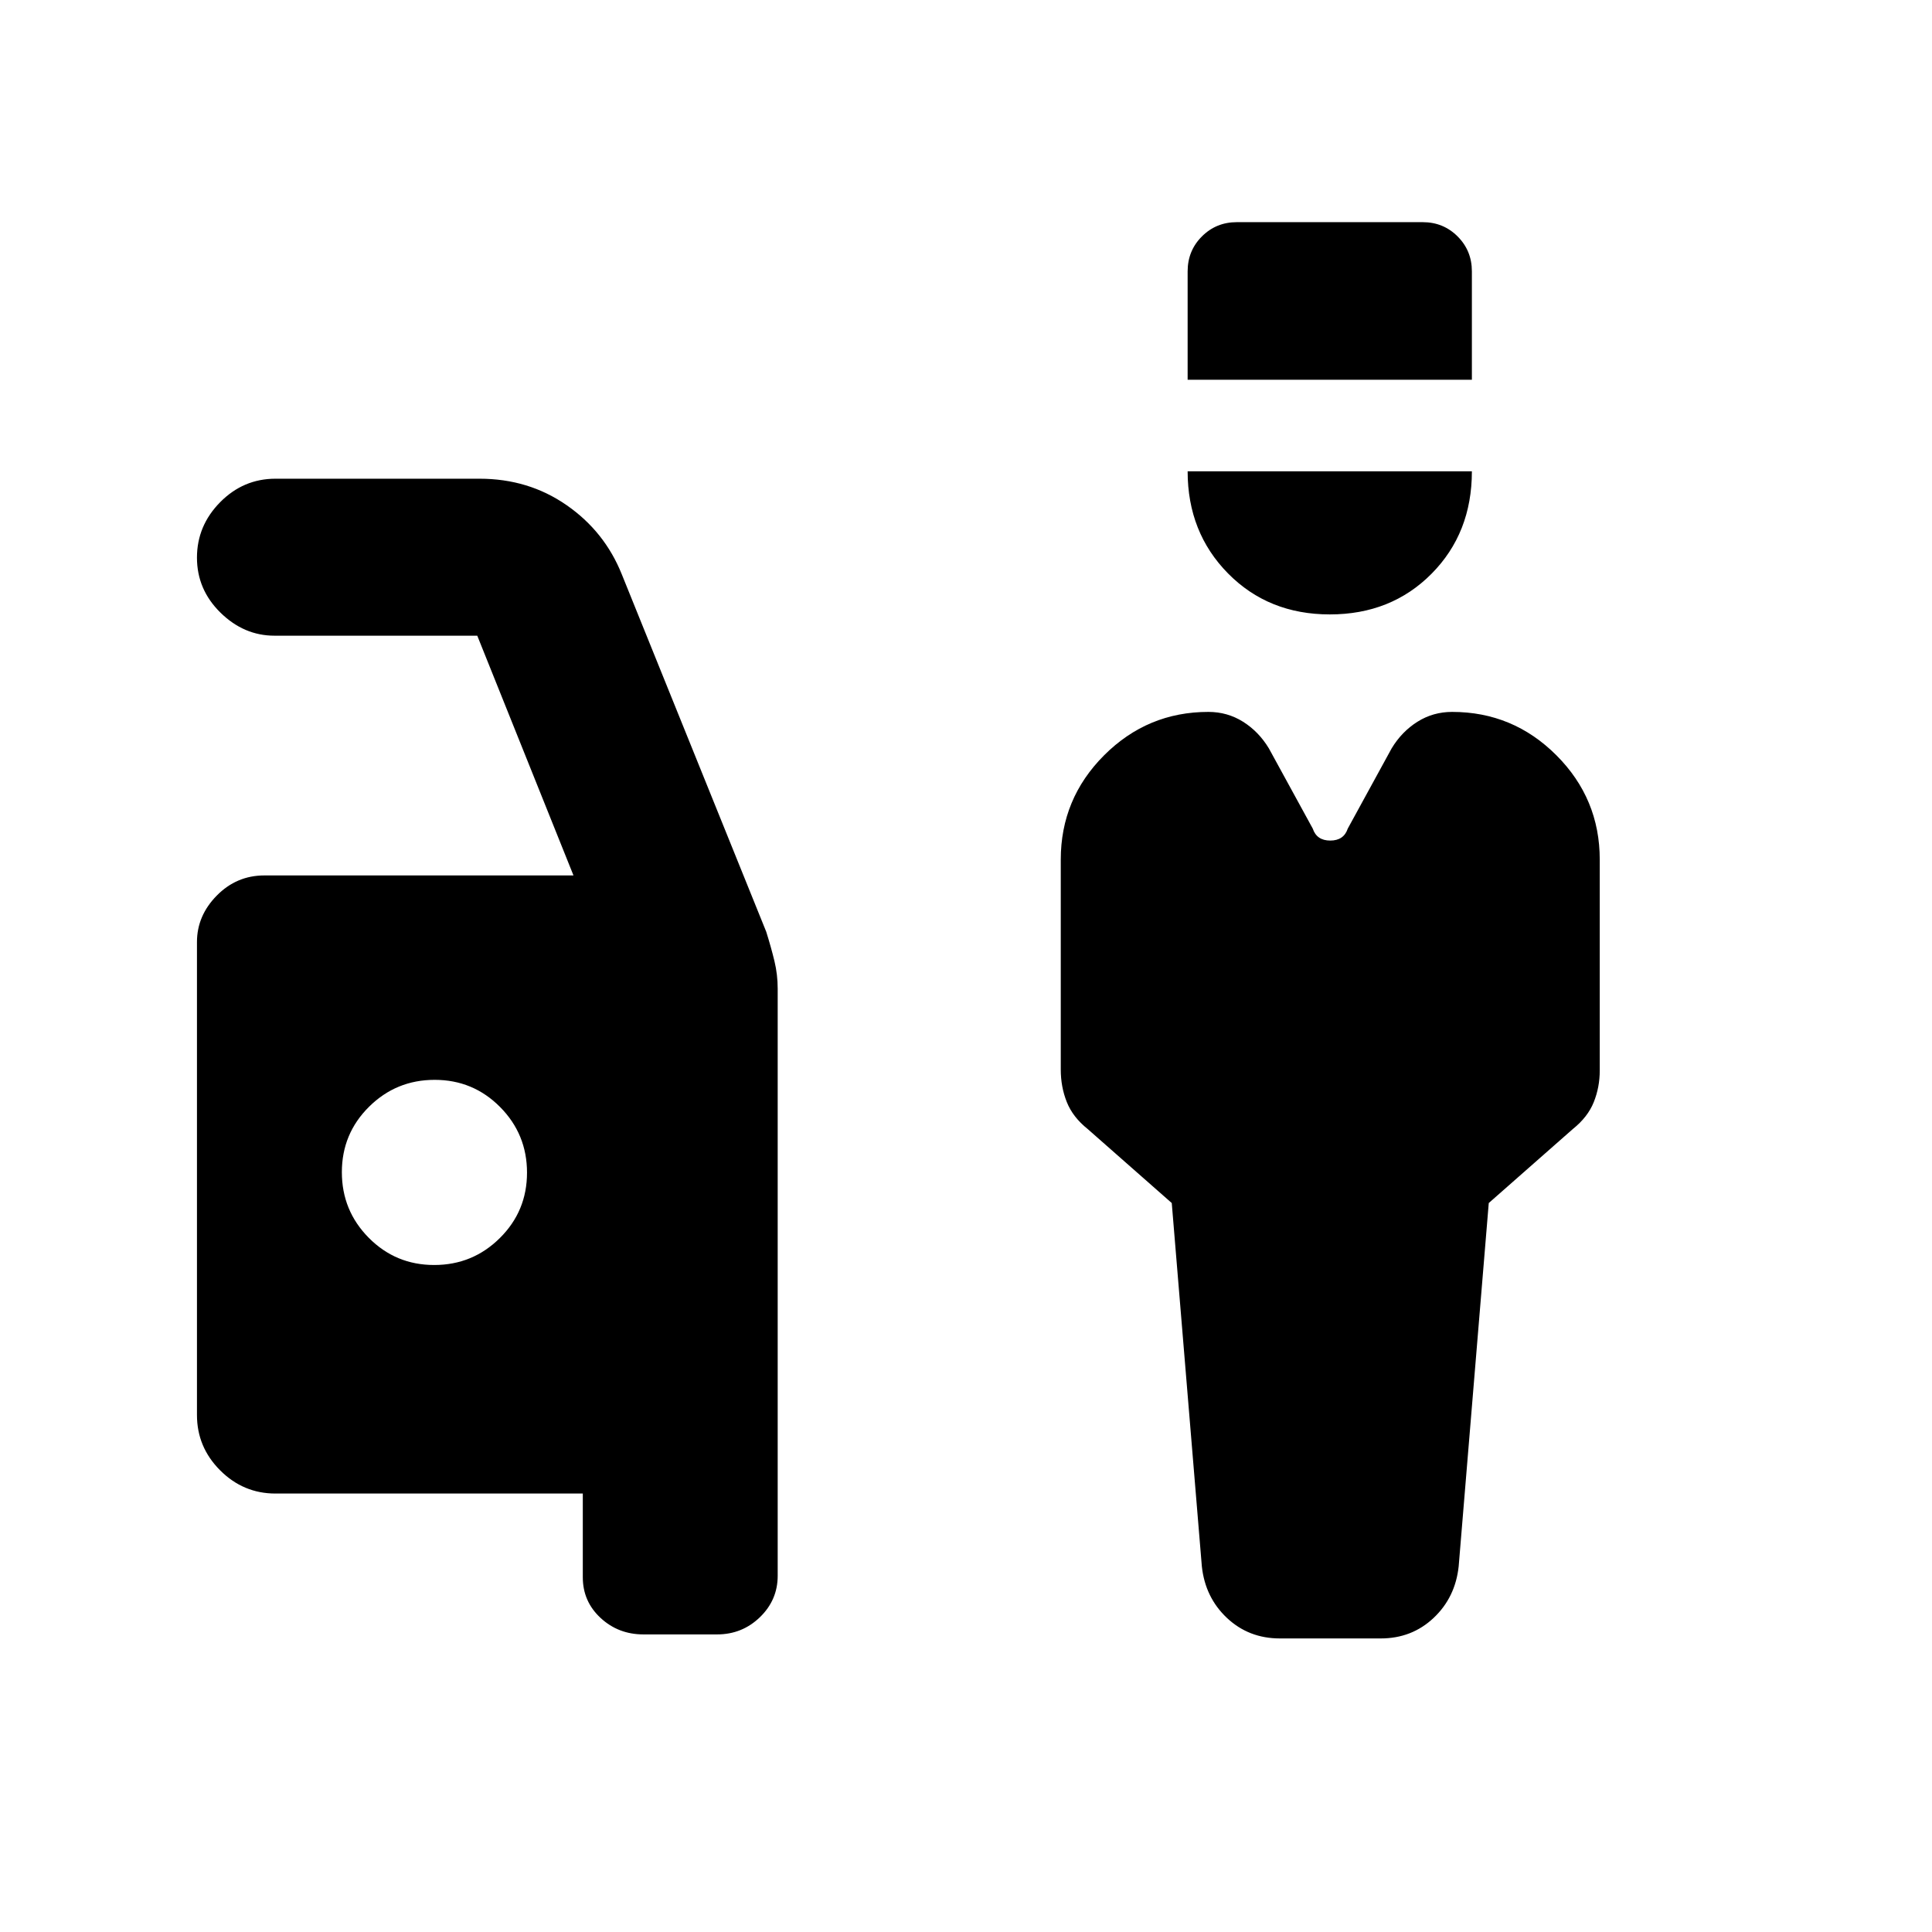 <svg xmlns="http://www.w3.org/2000/svg" height="20" viewBox="0 -960 960 960" width="20"><path d="M635.96-145.87q-15.45 0-26.28-10.17-10.83-10.18-12.49-25.65l-14.95-180.53-41.76-36.76q-7.44-5.95-10.41-13.46-2.98-7.5-2.98-16.08v-104.33q0-30.3 21.54-51.85 21.55-21.56 51.83-21.56 9.43 0 17.23 4.9 7.79 4.91 12.81 13.23l21.8 39.85q1.98 5.95 8.7 5.95 6.72 0 8.7-5.95l21.8-39.85q5.02-8.32 12.81-13.23 7.8-4.9 17.23-4.9 30.28 0 51.83 21.56 21.54 21.55 21.54 51.85v104.81q0 8.24-2.97 15.67-2.98 7.44-10.42 13.39l-41.76 36.76-14.95 180.53q-1.66 15.47-12.48 25.65-10.81 10.17-26.26 10.17h-50.11Zm24.83-508.83q-30.49 0-50.57-20.35-20.09-20.36-20.09-50.75h141.24q0 30.69-20.05 50.9-20.05 20.2-50.53 20.2Zm-70.66-116.6v-53.87q0-10.26 7.09-17.35 7.09-7.09 17.35-7.09h92.36q10.26 0 17.35 7.09 7.09 7.09 7.09 17.35v53.87H590.13ZM319.72-147.87q-12.46 0-21.3-8.19-8.83-8.19-8.83-20.22v-41.59H136.87q-15.95 0-27.48-11.52-11.52-11.53-11.52-27.48V-491.9q0-13.1 9.85-23.1 9.85-10 23.65-10h153.59l-47.81-119.13H136.37q-15.15 0-26.83-11.46-11.67-11.47-11.67-27.33 0-15.86 11.52-27.54 11.53-11.67 27.48-11.67H238.3q24.28 0 43.2 13.11 18.93 13.11 27.46 34.39l71.78 177.62q2.46 7.86 4.08 14.58 1.61 6.71 1.61 13.67V-177q0 12.03-8.83 20.58-8.84 8.55-21.3 8.55h-36.58ZM215.75-331.43q19.12 0 32.62-13.39 13.5-13.38 13.5-32.5 0-19.11-13.38-32.61-13.39-13.5-32.5-13.5-19.12 0-32.62 13.38-13.5 13.38-13.5 32.5 0 19.12 13.38 32.62 13.38 13.5 32.5 13.5Z"/></svg>
